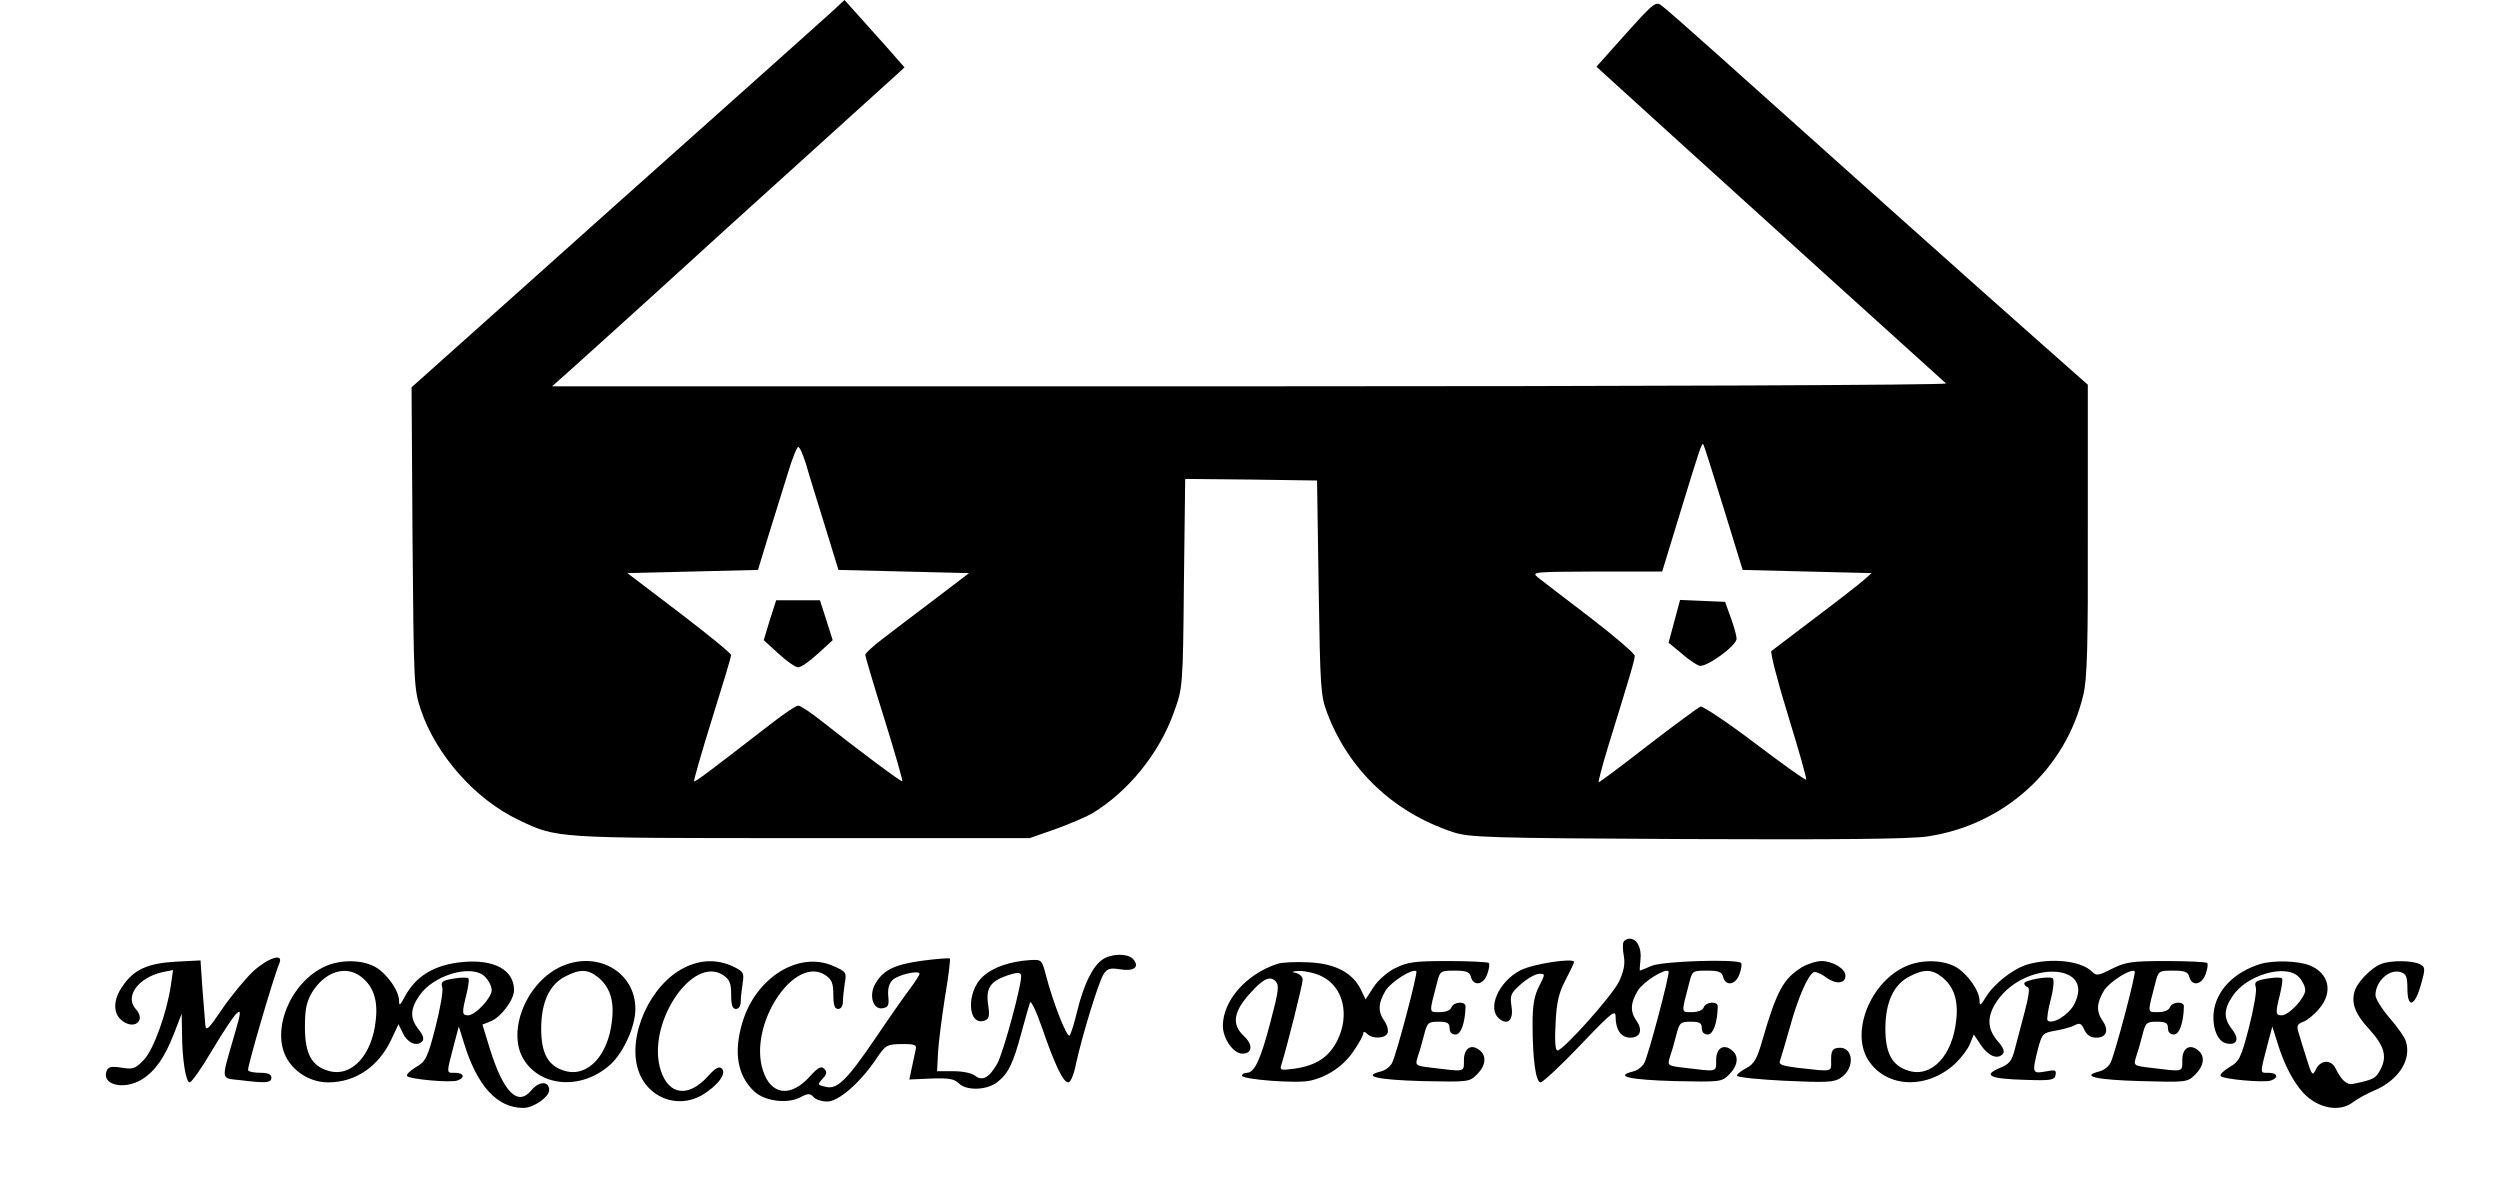 <?xml version="1.0" standalone="no"?>
<!DOCTYPE svg PUBLIC "-//W3C//DTD SVG 20010904//EN"
 "http://www.w3.org/TR/2001/REC-SVG-20010904/DTD/svg10.dtd">
<svg version="1.0" xmlns="http://www.w3.org/2000/svg"
 width="783pt" height="371pt" viewBox="0 0 783 371"
 preserveAspectRatio="xMidYMid meet">
<g transform="translate(0,371) scale(0.1,-0.1)"
fill="#000000" stroke="none">
<path d="M2604 3672 c-22 -20 -184 -165 -360 -322 -175 -156 -462 -412 -637
-569 l-318 -284 3 -471 c4 -458 4 -473 26 -539 48 -142 170 -280 306 -345 122
-58 108 -57 886 -57 l715 0 80 28 c44 16 96 38 115 49 113 68 211 188 257 318
27 75 28 76 31 403 l4 327 206 -2 207 -3 5 -335 c5 -316 6 -338 27 -394 68
-178 207 -310 393 -372 51 -17 109 -19 730 -22 473 -2 699 0 755 8 241 35 435
210 490 444 12 49 15 152 14 516 l0 455 -147 130 c-157 138 -792 706 -1025
915 -77 69 -149 132 -161 141 -20 16 -24 13 -114 -87 l-92 -103 262 -238 c197
-179 734 -665 833 -754 5 -5 -961 -9 -2179 -9 l-2187 0 54 48 c29 26 150 135
268 242 118 108 331 301 474 430 143 129 271 245 284 257 l24 22 -59 67 c-32
36 -75 84 -94 105 l-35 39 -41 -38z m2794 -1552 l60 -195 202 -5 202 -5 -24
-21 c-13 -12 -81 -65 -153 -119 -71 -54 -133 -101 -137 -104 -4 -4 19 -94 52
-201 33 -107 59 -198 57 -202 -1 -3 -73 48 -160 114 -87 66 -164 117 -171 115
-7 -3 -81 -57 -164 -121 -82 -64 -152 -116 -155 -116 -2 0 11 51 30 113 73
236 83 271 83 283 0 7 -64 62 -141 121 -78 59 -151 116 -163 125 -20 17 -11
17 185 18 l205 0 59 193 c60 196 65 211 70 205 2 -2 30 -91 63 -198z m-2874
138 c8 -29 35 -116 59 -193 l43 -140 205 -5 204 -5 -105 -80 c-58 -44 -131
-99 -162 -123 -32 -24 -58 -48 -58 -53 0 -5 27 -96 60 -201 33 -106 58 -193
56 -195 -3 -3 -142 101 -252 188 -34 27 -67 49 -74 49 -7 0 -44 -25 -84 -56
-195 -151 -239 -184 -242 -181 -2 2 23 89 56 195 33 105 60 195 60 200 0 6
-73 65 -162 133 l-163 124 204 5 205 5 32 105 c18 58 45 144 60 193 14 48 30
87 34 87 5 0 15 -24 24 -52z"/>
<path d="M5244 1764 l-18 -67 40 -33 c21 -19 47 -36 56 -39 21 -7 118 63 117
85 0 8 -8 38 -18 65 l-18 50 -70 3 -71 3 -18 -67z"/>
<path d="M2411 1768 l-19 -63 46 -42 c26 -24 53 -43 62 -43 9 0 36 19 62 43
l46 42 -20 63 -20 62 -69 0 -68 0 -20 -62z"/>
<path d="M5085 760 c-3 -5 -3 -25 1 -45 4 -25 0 -46 -15 -79 -22 -45 -175
-216 -193 -216 -7 0 -9 30 -6 84 3 66 10 96 31 136 15 29 27 54 27 57 0 14
-130 -6 -168 -26 -68 -35 -105 -119 -67 -151 27 -23 46 -5 39 38 -5 35 -3 41
30 70 20 18 46 32 57 32 19 0 19 0 -1 -40 -15 -29 -20 -59 -20 -117 0 -110 10
-183 25 -183 7 0 63 52 124 116 98 103 111 113 111 90 0 -41 17 -66 46 -66 31
0 40 23 20 52 -21 30 -20 56 4 96 18 28 85 70 96 60 5 -6 -63 -263 -76 -287
-6 -12 -22 -24 -36 -27 -59 -15 -10 -26 130 -30 145 -3 148 -3 172 21 27 27
31 57 9 75 -26 22 -50 8 -50 -30 0 -39 5 -37 -102 -24 -50 6 -51 7 -43 33 5
14 14 45 20 69 10 39 13 42 45 42 28 0 35 -4 35 -20 0 -13 7 -20 19 -20 17 0
30 38 31 88 0 17 -37 15 -44 -3 -3 -9 -18 -15 -37 -15 -34 0 -34 -6 -8 93 9
36 11 37 55 37 37 0 47 -4 51 -20 8 -30 39 -25 51 9 6 16 8 32 5 35 -14 13
-244 6 -280 -9 -19 -8 -36 -15 -37 -15 -1 0 0 16 2 35 4 36 -11 65 -34 65 -7
0 -16 -4 -19 -10z"/>
<path d="M3452 704 c-30 -21 -58 -78 -78 -160 -9 -38 -20 -73 -24 -77 -8 -9
-52 103 -74 188 -13 49 -13 50 -50 48 -62 -4 -115 -22 -147 -51 -54 -48 -49
-159 6 -138 13 5 15 15 10 48 -8 53 6 74 60 93 30 10 41 10 43 1 5 -20 -56
-246 -75 -278 -25 -44 -47 -55 -69 -37 -10 8 -39 14 -68 14 l-51 0 3 60 c2 32
12 111 22 174 11 64 17 117 15 119 -2 2 -41 -1 -87 -7 -87 -12 -122 -29 -147
-73 -20 -35 -7 -80 22 -76 19 3 22 8 19 39 -2 24 3 40 15 51 19 16 83 30 83
18 0 -4 -15 -27 -33 -51 -18 -24 -65 -91 -104 -149 -91 -134 -121 -163 -157
-154 -26 6 -26 7 -10 25 14 15 15 22 5 32 -9 9 -19 4 -45 -25 -60 -66 -121
-58 -146 18 -48 143 97 364 195 300 20 -14 25 -25 25 -61 0 -33 4 -45 15 -45
9 0 15 9 15 23 0 12 3 38 6 58 6 33 4 36 -35 53 -108 49 -244 -35 -286 -177
-28 -94 -15 -167 38 -216 33 -30 103 -39 143 -18 25 13 31 13 42 1 7 -8 26
-14 43 -14 35 0 100 56 151 130 32 48 35 49 82 50 45 0 48 -2 43 -22 -3 -13
-8 -38 -12 -56 l-7 -33 69 3 c54 2 72 -1 86 -15 24 -24 88 -22 121 4 34 27 49
57 75 154 12 44 24 87 27 95 3 8 20 -28 38 -80 41 -118 66 -170 82 -170 7 0
18 25 24 58 19 87 70 254 86 280 12 19 20 21 53 16 42 -7 61 7 41 31 -16 20
-70 19 -98 -1z"/>
<path d="M793 668 c-25 -24 -69 -77 -97 -118 -43 -64 -51 -71 -53 -50 -1 14
-5 65 -9 114 l-6 88 -78 -4 c-88 -5 -132 -25 -167 -78 -28 -40 -29 -81 -5
-103 39 -36 82 -5 47 33 -35 39 8 98 83 115 l34 7 -7 -49 c-13 -87 -54 -200
-84 -232 -27 -28 -34 -31 -70 -25 -32 5 -42 3 -47 -10 -17 -44 54 -61 110 -27
42 26 72 69 101 144 l24 62 1 -55 c0 -86 12 -160 24 -160 6 0 38 45 70 100 33
55 67 107 77 116 15 13 14 4 -7 -68 -42 -146 -44 -134 18 -141 81 -10 98 -9
98 8 0 10 -10 15 -34 15 -19 0 -37 3 -39 8 -4 6 80 293 98 335 14 33 -34 18
-82 -25z"/>
<path d="M1020 684 c-110 -48 -174 -203 -120 -292 27 -44 76 -72 128 -72 85 0
157 49 197 133 l23 49 14 -28 c14 -30 43 -43 60 -26 7 7 4 19 -11 38 -27 34
-27 63 2 105 43 65 165 101 206 60 11 -11 21 -30 21 -42 0 -24 -51 -79 -74
-79 -19 0 -20 7 -5 66 6 25 9 47 6 50 -3 3 -24 3 -47 -1 -34 -6 -40 -10 -35
-26 4 -11 -6 -67 -21 -126 -25 -97 -31 -108 -61 -125 -18 -11 -31 -23 -28 -28
6 -10 137 -22 158 -14 25 9 20 24 -8 24 -28 0 -28 -7 0 100 l12 45 16 -51 c41
-135 104 -204 186 -204 32 0 81 34 81 56 0 29 -32 28 -55 0 -43 -53 -88 -8
-131 130 l-23 75 23 9 c34 12 76 68 76 99 0 63 -62 97 -160 88 -89 -8 -149
-44 -184 -112 -13 -24 -16 -26 -16 -10 0 31 -36 83 -72 105 -40 24 -108 26
-158 4z m112 -34 c37 -29 52 -72 45 -134 -11 -111 -76 -181 -148 -160 -53 15
-74 54 -74 137 0 58 5 79 23 110 41 65 106 85 154 47z"/>
<path d="M1760 684 c-110 -48 -174 -203 -120 -292 55 -89 186 -96 274 -14 40
38 76 118 76 172 0 115 -117 183 -230 134z m112 -34 c37 -29 52 -72 45 -134
-11 -111 -76 -181 -148 -160 -52 15 -74 54 -74 132 0 83 26 139 76 164 44 23
70 23 101 -2z"/>
<path d="M2143 679 c-107 -53 -179 -214 -144 -321 28 -85 121 -122 198 -79 49
29 80 68 64 84 -9 9 -20 2 -45 -25 -60 -66 -121 -58 -146 18 -48 143 97 364
195 300 20 -14 25 -25 25 -61 0 -33 4 -45 15 -45 9 0 15 9 15 23 0 12 3 38 6
57 5 33 3 37 -30 53 -49 23 -102 22 -153 -4z"/>
<path d="M4000 691 c-97 -32 -170 -115 -170 -194 0 -40 33 -87 61 -87 32 0 34
28 5 55 -40 37 -33 78 23 138 38 42 59 51 76 34 12 -13 10 -30 -16 -128 -31
-119 -50 -159 -74 -159 -8 0 -15 -4 -15 -9 0 -12 170 -25 212 -16 56 12 107
47 138 94 17 24 30 49 30 55 0 6 5 5 12 -2 17 -17 57 -15 64 3 3 8 -1 24 -10
37 -21 30 -20 56 4 96 18 28 85 70 96 60 5 -6 -63 -263 -76 -287 -6 -12 -22
-24 -36 -27 -59 -15 -10 -26 130 -30 145 -3 148 -3 172 21 27 27 31 57 9 75
-26 22 -50 8 -50 -30 0 -39 5 -37 -102 -24 -50 6 -51 7 -43 33 5 14 14 45 20
69 10 39 13 42 45 42 28 0 35 -4 35 -20 0 -13 7 -20 19 -20 17 0 30 38 31 88
0 17 -37 15 -44 -3 -3 -9 -18 -15 -37 -15 -34 0 -34 -6 -8 93 9 36 11 37 55
37 37 0 47 -4 51 -20 8 -30 39 -25 51 9 6 16 8 32 5 35 -4 3 -61 6 -128 6
-105 0 -126 -3 -165 -22 -26 -13 -55 -39 -69 -61 l-24 -37 -15 31 c-26 53 -82
82 -165 85 -40 2 -83 0 -97 -5z m140 -39 c68 -33 88 -122 48 -202 -27 -52 -66
-77 -133 -87 -47 -6 -48 -6 -40 18 16 52 65 245 65 261 0 9 -10 18 -22 21 -16
3 -11 5 12 6 19 0 51 -7 70 -17z"/>
<path d="M5644 681 c-58 -36 -79 -73 -124 -228 -17 -60 -26 -75 -50 -88 -17
-9 -30 -19 -30 -24 0 -5 68 -12 150 -16 130 -6 154 -5 175 9 47 31 40 101 -9
94 -17 -2 -21 -10 -21 -38 0 -39 9 -37 -108 -24 -46 6 -57 10 -52 22 3 8 17
56 31 105 25 91 55 160 74 172 5 3 23 -4 39 -16 31 -23 61 -20 61 5 0 22 -40
46 -75 46 -16 0 -44 -9 -61 -19z"/>
<path d="M5970 684 c-110 -48 -174 -203 -120 -292 56 -91 188 -96 277 -10 17
17 37 43 43 59 l12 29 22 -33 c23 -34 51 -46 68 -29 8 8 3 21 -16 42 -31 37
-33 73 -7 116 83 137 320 133 246 -4 -19 -33 -68 -62 -82 -48 -3 3 1 32 10 66
9 35 11 63 6 66 -13 8 -89 -6 -89 -16 0 -5 5 -10 11 -12 7 -2 3 -29 -10 -78
-11 -41 -25 -94 -31 -118 -9 -35 -17 -45 -47 -57 -54 -23 -31 -34 77 -37 84
-3 95 -1 98 15 3 16 -1 17 -32 11 -41 -7 -42 -5 -23 71 13 48 15 50 55 57 22
4 50 11 60 17 16 8 21 6 30 -14 8 -17 20 -25 37 -25 32 0 41 22 21 52 -21 30
-20 56 4 96 18 28 85 70 96 60 5 -6 -63 -263 -76 -287 -6 -12 -22 -24 -36 -27
-58 -15 -9 -26 129 -30 146 -4 148 -4 173 21 27 27 31 57 9 75 -26 22 -50 8
-50 -30 0 -39 5 -37 -102 -24 -50 6 -51 7 -43 33 5 14 14 45 20 69 10 39 13
42 45 42 28 0 35 -4 35 -20 0 -13 7 -20 19 -20 17 0 30 38 31 88 0 17 -37 15
-44 -3 -3 -9 -18 -15 -37 -15 -34 0 -34 -6 -8 93 9 36 11 37 55 37 37 0 47 -4
51 -20 8 -30 39 -25 51 9 6 16 8 32 5 35 -4 3 -61 6 -128 6 -109 0 -127 -3
-170 -24 -43 -22 -49 -23 -63 -9 -34 34 -128 44 -203 22 -45 -14 -104 -60
-130 -103 -15 -25 -19 -27 -19 -11 0 31 -36 83 -72 105 -40 24 -108 26 -158 4z
m112 -34 c37 -29 52 -72 45 -134 -11 -111 -76 -181 -148 -160 -52 15 -74 54
-74 132 0 83 26 139 76 164 44 23 70 23 101 -2z"/>
<path d="M7080 691 c-84 -26 -140 -84 -147 -154 -4 -48 13 -90 41 -95 32 -7
41 14 17 44 -27 34 -27 63 2 105 43 65 165 101 206 60 11 -11 21 -30 21 -42 0
-24 -51 -79 -74 -79 -19 0 -20 7 -5 66 6 25 9 47 6 50 -3 3 -24 3 -47 -1 -34
-6 -40 -10 -35 -26 4 -11 -6 -67 -21 -126 -25 -97 -31 -108 -61 -125 -18 -11
-31 -23 -28 -28 6 -10 137 -22 158 -14 25 9 20 24 -8 24 -28 0 -28 -7 0 100
l12 45 16 -51 c20 -66 49 -122 81 -157 46 -49 115 -62 157 -28 14 10 42 26 64
35 77 32 119 97 100 155 -3 12 -26 44 -51 73 -24 28 -44 60 -44 71 0 44 44 84
80 72 16 -5 20 -15 20 -51 0 -63 23 -57 42 11 15 52 14 56 -3 65 -22 12 -90
13 -121 1 -32 -12 -77 -59 -84 -88 -10 -37 4 -71 46 -116 48 -53 57 -85 36
-126 -15 -29 -23 -33 -88 -46 -18 -3 -35 12 -53 49 -14 28 -46 27 -61 -2 -11
-23 -13 -21 -29 30 -9 29 -21 66 -25 81 -8 24 -6 29 14 37 12 4 35 23 49 40
45 52 32 111 -28 136 -36 15 -114 17 -155 5z"/>
</g>
</svg>

